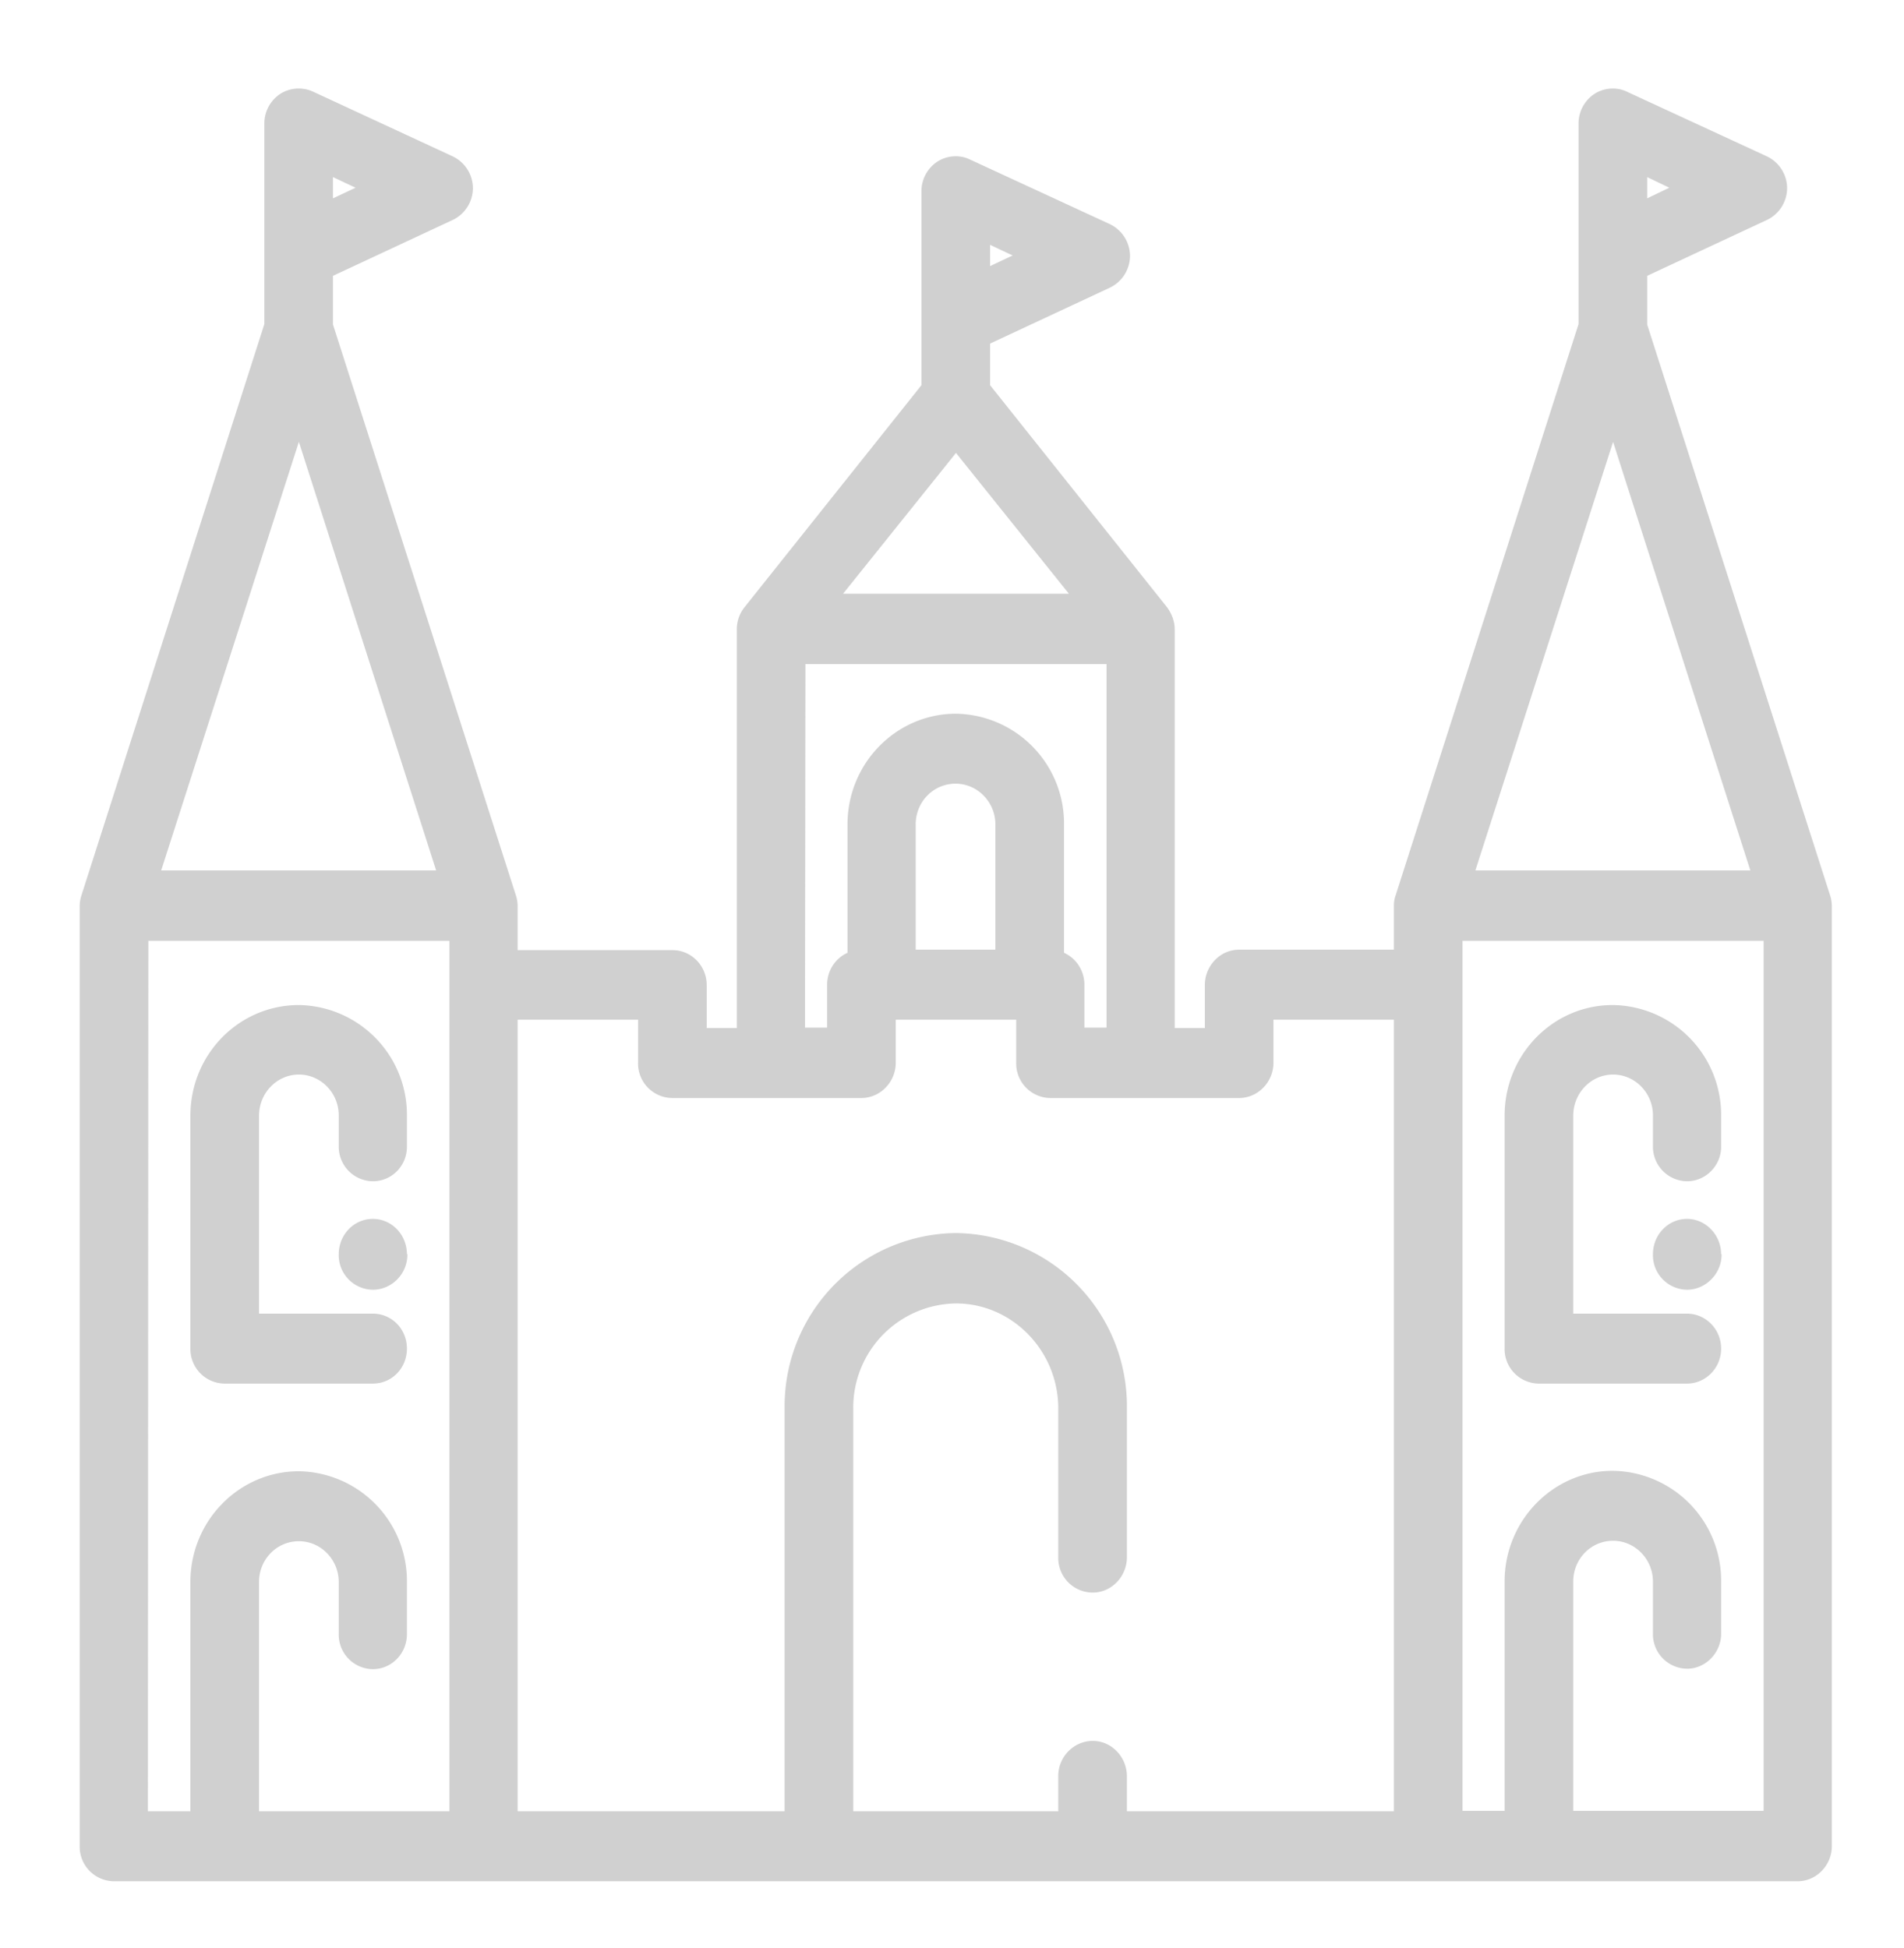<svg xmlns="http://www.w3.org/2000/svg" xmlns:xlink="http://www.w3.org/1999/xlink" width="43" height="44" viewBox="0 0 43 44"><defs><path id="a" d="M259.3 54.47V49.2c0-1.39 1.1-2.5 2.45-2.5a2.48 2.48 0 0 1 2.44 2.5v.7c0 .43-.34.78-.77.78a.78.78 0 0 1-.77-.79v-.7c0-.5-.4-.92-.9-.92s-.9.42-.9.93v4.47h2.57c.43 0 .77.35.77.79 0 .44-.34.79-.77.79h-3.35a.78.78 0 0 1-.77-.8zm4.9-2.15v.02c0 .43-.35.79-.78.79a.78.78 0 0 1-.77-.8c0-.44.34-.8.77-.8s.77.36.77.8zm32.17-7.87V65.7c0 .43-.35.79-.77.79h-38.03a.78.78 0 0 1-.77-.8V44.46a.8.8 0 0 1 .04-.24l4.13-12.9v-4.53a.8.8 0 0 1 .36-.67c.22-.14.5-.16.74-.05l3.15 1.46a.8.8 0 0 1 .46.72.8.8 0 0 1-.46.72l-2.7 1.26v1.1l4.13 12.89a.8.8 0 0 1 .04.24v1h3.5c.42 0 .77.35.77.79v.97h.68v-9a.8.8 0 0 1 .17-.5l4-5.02v-4.38a.8.8 0 0 1 .36-.67c.22-.14.5-.16.73-.05l3.16 1.46a.8.8 0 0 1 .46.72.8.8 0 0 1-.46.72l-2.7 1.26v.94l4 5.02c.1.14.17.31.17.5v9h.68v-.97c0-.44.35-.8.77-.8h3.5v-.99c0-.08.01-.16.04-.24l4.13-12.9v-4.53a.8.8 0 0 1 .36-.67c.22-.14.5-.16.73-.05l3.16 1.46a.8.8 0 0 1 .46.72.8.8 0 0 1-.46.72l-2.7 1.26v1.1l4.13 12.89a.8.8 0 0 1 .04.24zm-4.17-15.97l.5-.24-.5-.24zm-3.88 15.18h6.21l-3.1-9.68zm-10.96-13.65l.51-.24-.51-.24zm-3.32 7.4h5.1l-2.55-3.18zm-.86 9.8h.5v-.97c0-.32.19-.6.46-.72v-2.9c0-1.38 1.1-2.5 2.45-2.5a2.48 2.48 0 0 1 2.44 2.5v2.9c.27.12.46.4.46.72v.97h.5V39h-6.8zm4.3-4.59c0-.5-.4-.92-.9-.92s-.9.41-.9.92v2.83h1.8zm-14.96-14.14l.51-.24-.51-.24zm-3.88 15.18h6.21l-3.1-9.68zm-.3 21.25h.96v-5.18c0-1.38 1.1-2.5 2.45-2.5a2.48 2.48 0 0 1 2.44 2.5v1.18c0 .43-.34.79-.77.79a.78.78 0 0 1-.77-.8v-1.17c0-.5-.4-.92-.9-.92s-.9.41-.9.92v5.18h4.3V45.25h-6.8zm8.35 0h6.03v-9.1a3.91 3.91 0 0 1 3.87-3.96 3.91 3.91 0 0 1 3.86 3.96v3.36c0 .44-.35.8-.77.8a.78.78 0 0 1-.78-.8v-3.36c0-1.3-1.04-2.37-2.31-2.37a2.35 2.35 0 0 0-2.32 2.37v9.1h4.63v-.8c0-.43.35-.79.78-.79.42 0 .77.36.77.8v.79h6.03V47.03h-2.72V48c0 .44-.35.8-.78.8h-4.26a.78.78 0 0 1-.77-.8v-.97h-2.72V48c0 .44-.35.8-.78.8h-4.26a.78.78 0 0 1-.78-.8v-.97h-2.72zm28.14-19.66h-6.8V64.9h.95v-5.18c0-1.38 1.1-2.5 2.44-2.5a2.48 2.48 0 0 1 2.45 2.5v1.18c0 .43-.35.79-.77.79a.78.78 0 0 1-.77-.8v-1.17c0-.5-.4-.92-.9-.92s-.9.41-.9.92v5.18h4.3zm-5.85 9.22V49.2c0-1.39 1.1-2.5 2.44-2.5a2.48 2.48 0 0 1 2.45 2.5v.7c0 .43-.35.78-.77.78a.78.78 0 0 1-.77-.79v-.7c0-.5-.4-.92-.9-.92s-.9.42-.9.93v4.47h2.57c.42 0 .77.35.77.79 0 .44-.35.79-.77.79h-3.35a.78.78 0 0 1-.77-.8zm4.9-2.15v.02c0 .43-.36.79-.78.79a.78.78 0 0 1-.77-.8c0-.44.34-.8.77-.8.42 0 .77.36.77.8z"/></defs><g opacity=".5" transform="translate(-255 -24)"><use fill="#a1a1a1" xlink:href="#a"/></g></svg>